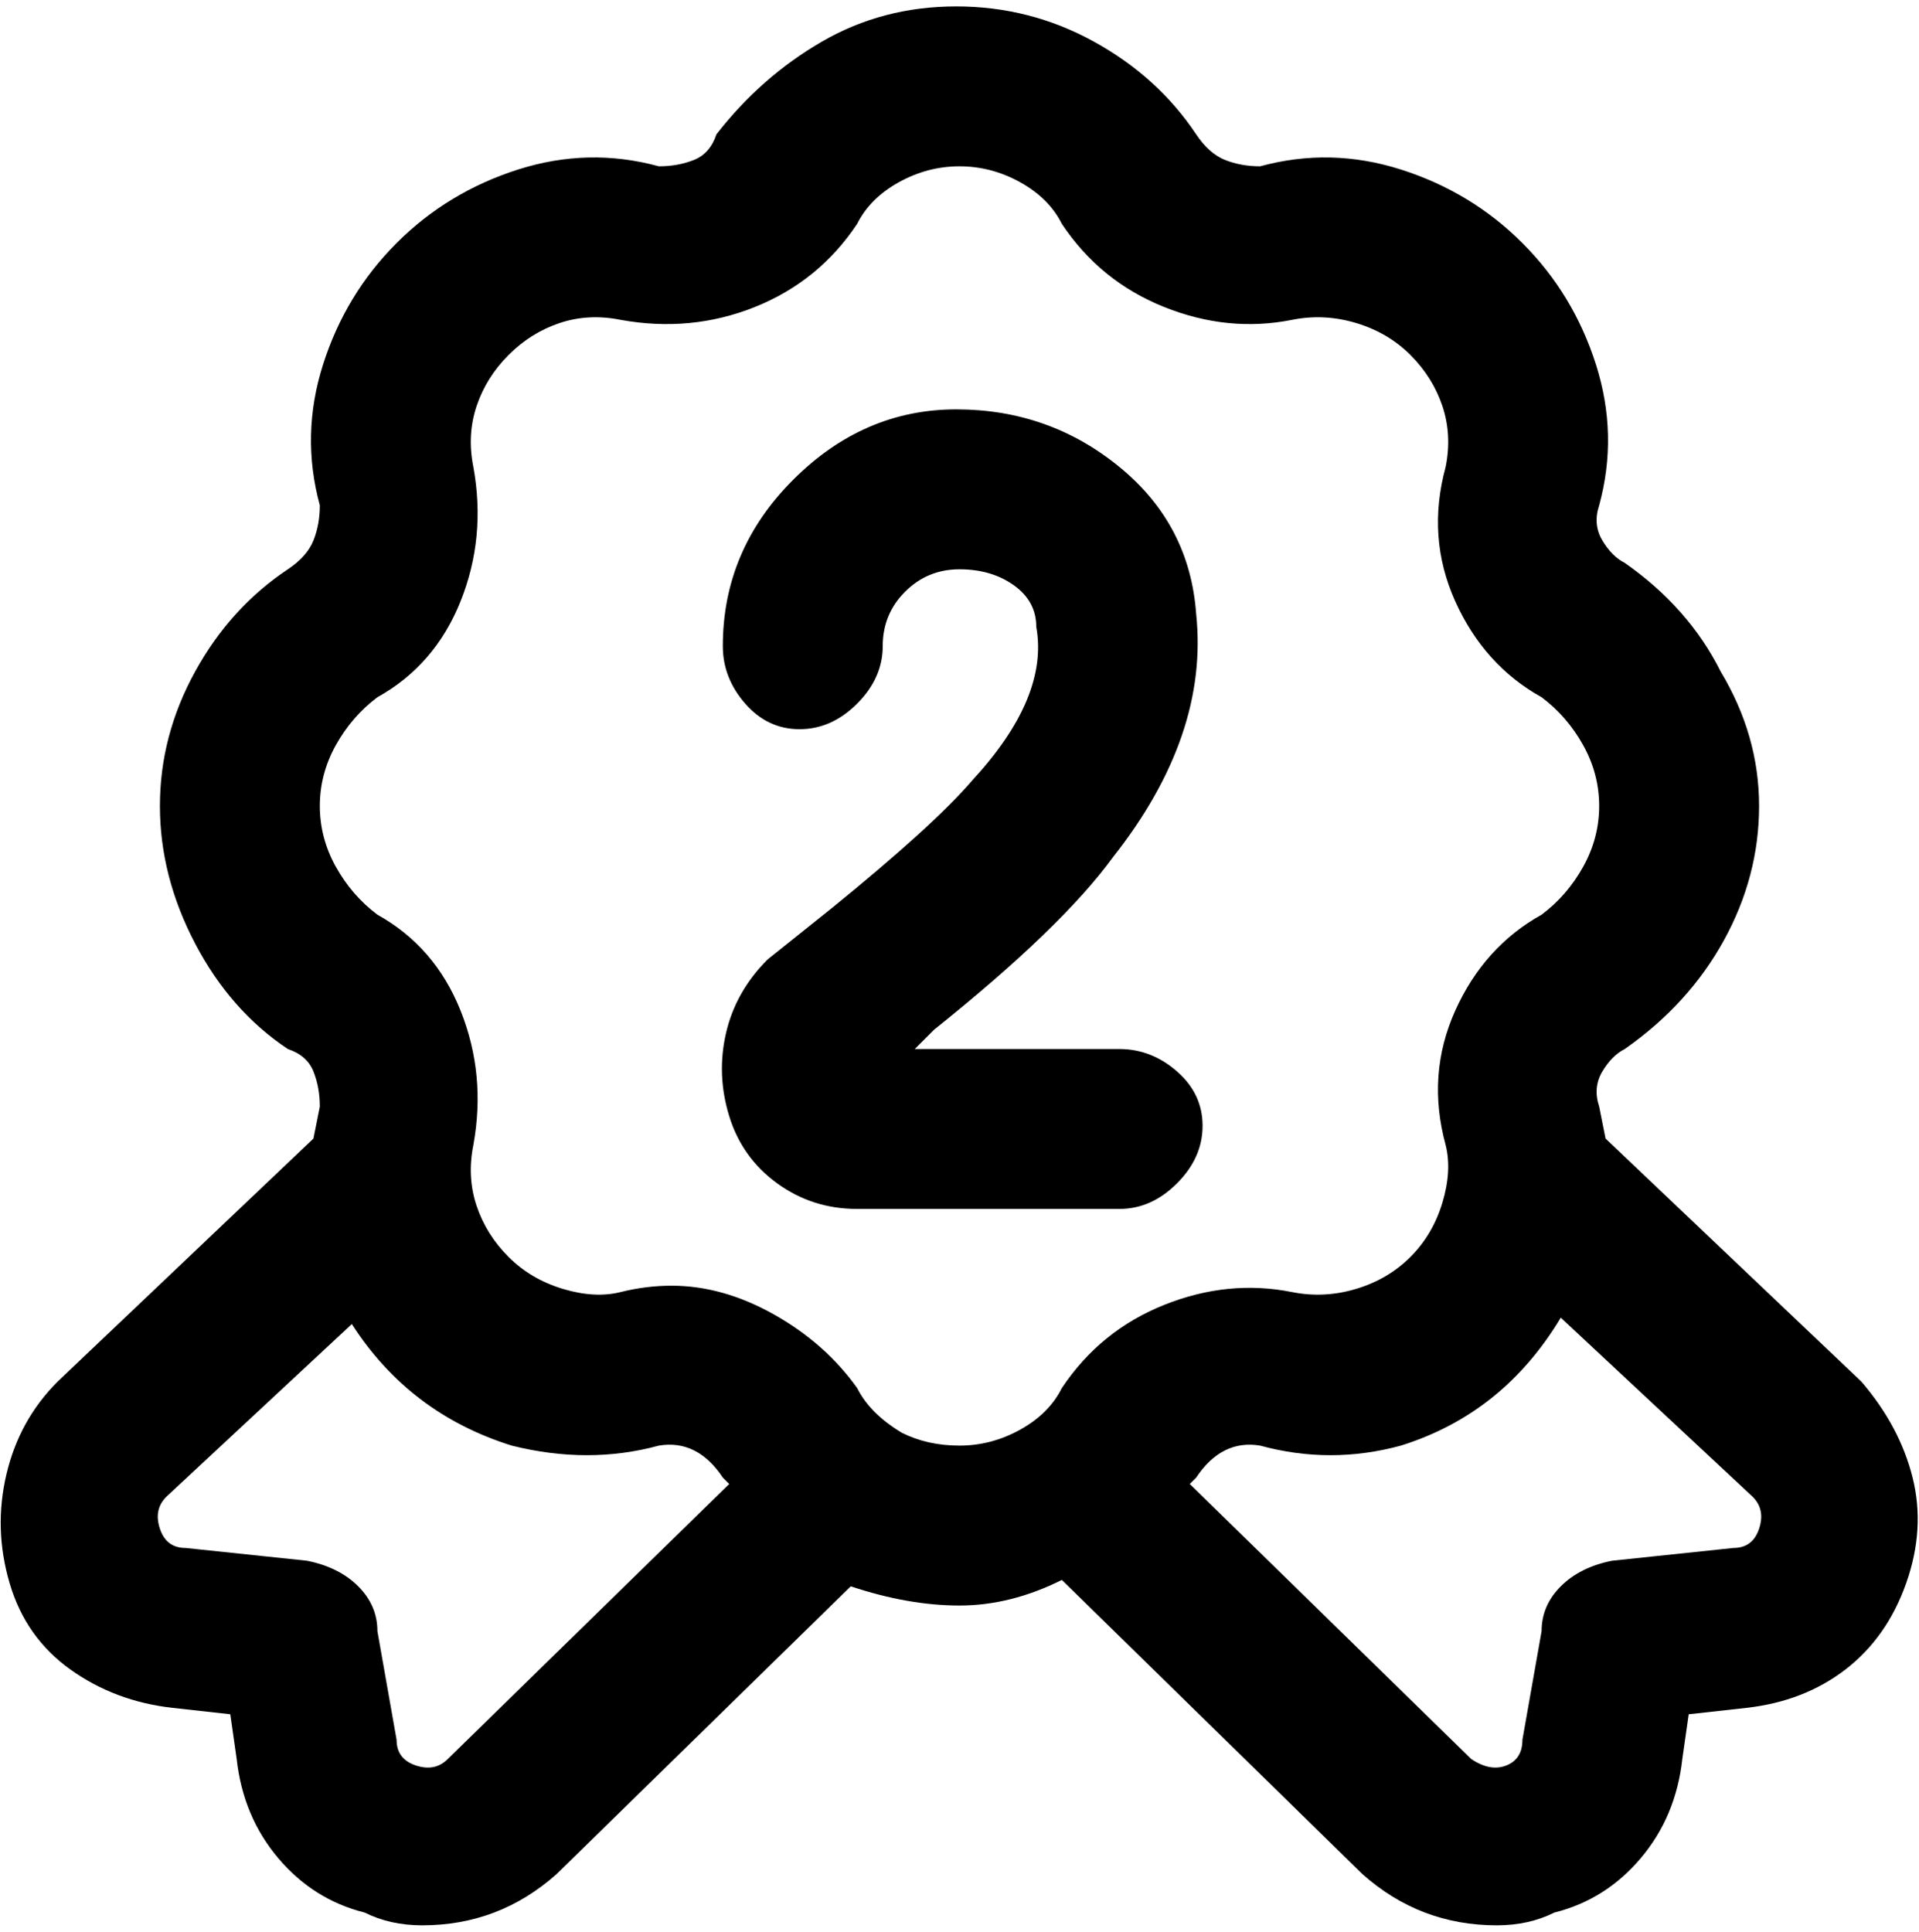 <svg viewBox="0 0 300 302.001" xmlns="http://www.w3.org/2000/svg"><path d="M291 216l-40-38-1-5q-1-3 .5-5.5t3.5-3.5q10-7 15.5-17t5.5-21q0-11-6-21-5-10-15-17-2-1-3.5-3.5T250 79q3-11-.5-22T238 38q-8-8-19-11.5t-22-.5q-3 0-5.5-1t-4.5-4q-6-9-16-14.5T149.5 1q-11.5 0-21 5.5T112 21q-1 3-3.5 4t-5.5 1q-11-3-22 .5T62 38q-8 8-11.5 19T50 79q0 3-1 5.5T45 89q-9 6-14.5 16T25 126q0 11 5.5 21.5T45 164q3 1 4 3.5t1 5.5l-1 5-40 38q-6 6-8 14.5t.5 17Q4 256 11 261t16 6l9 1 1 7q1 9 6.5 15.5T57 299q4 2 9 2 12 0 21-8l46-45q9 3 17 3t16-4l47 46q9 8 21 8 5 0 9-2 8-2 13.5-8.5T263 275l1-7 9-1q9-1 15.5-6t9.5-13.5q3-8.5 1-16.5t-8-15zM70 275q-2 2-5 1t-3-4l-3-17q0-4-3-7t-8-4l-19-2q-3 0-4-3t1-5l29-27q9 14 25 19 12 3 23 0 6-1 10 5l1 1-44 43zm71-51q-5-3-7-7-5-7-13-11.5t-16-4.5q-4 0-8 1t-9-.5q-5-1.5-8.5-5t-5-8Q73 184 74 179q2-11-2-21t-13-15q-4-3-6.5-7.5T50 126q0-5 2.5-9.5T59 109q9-5 13-15t2-21q-1-5 .5-9.5t5-8q3.5-3.5 8-5T97 50q11 2 21-2t16-13q2-4 6.5-6.5T150 26q5 0 9.5 2.5T166 35q6 9 16 13t20 2q5-1 10 .5t8.5 5q3.5 3.5 5 8t.5 9.5q-3 11 1.5 21t13.5 15q4 3 6.5 7.5t2.5 9.5q0 5-2.5 9.5T241 143q-9 5-13.5 15t-1.5 21q1 4-.5 9t-5 8.5q-3.5 3.5-8.5 5t-10 .5q-10-2-20 2t-16 13q-2 4-6.5 6.5T150 226q-5 0-9-2zm134 15q-1 3-4 3l-19 2q-5 1-8 4t-3 7l-3 17q0 3-2.5 4t-5.5-1l-44-43 1-1q4-6 10-5 11 3 22 0 16-5 25-20l30 28q2 2 1 5zm-100-50h-41q-7 0-12.5-4t-7.5-10.5q-2-6.5-.5-13T120 150l10-8q16-13 22-20 12-13 10-24 0-4-3.5-6.5T150 89q-5 0-8.5 3.5T138 101q0 5-4 9t-9 4q-5 0-8.5-4t-3.5-9q0-15 11-26t25.5-11q14.5 0 25.5 9t12 23q2 19-13 38-8 11-28 27l-3 3h32q5 0 9 3.5t4 8.5q0 5-4 9t-9 4z"/></svg>